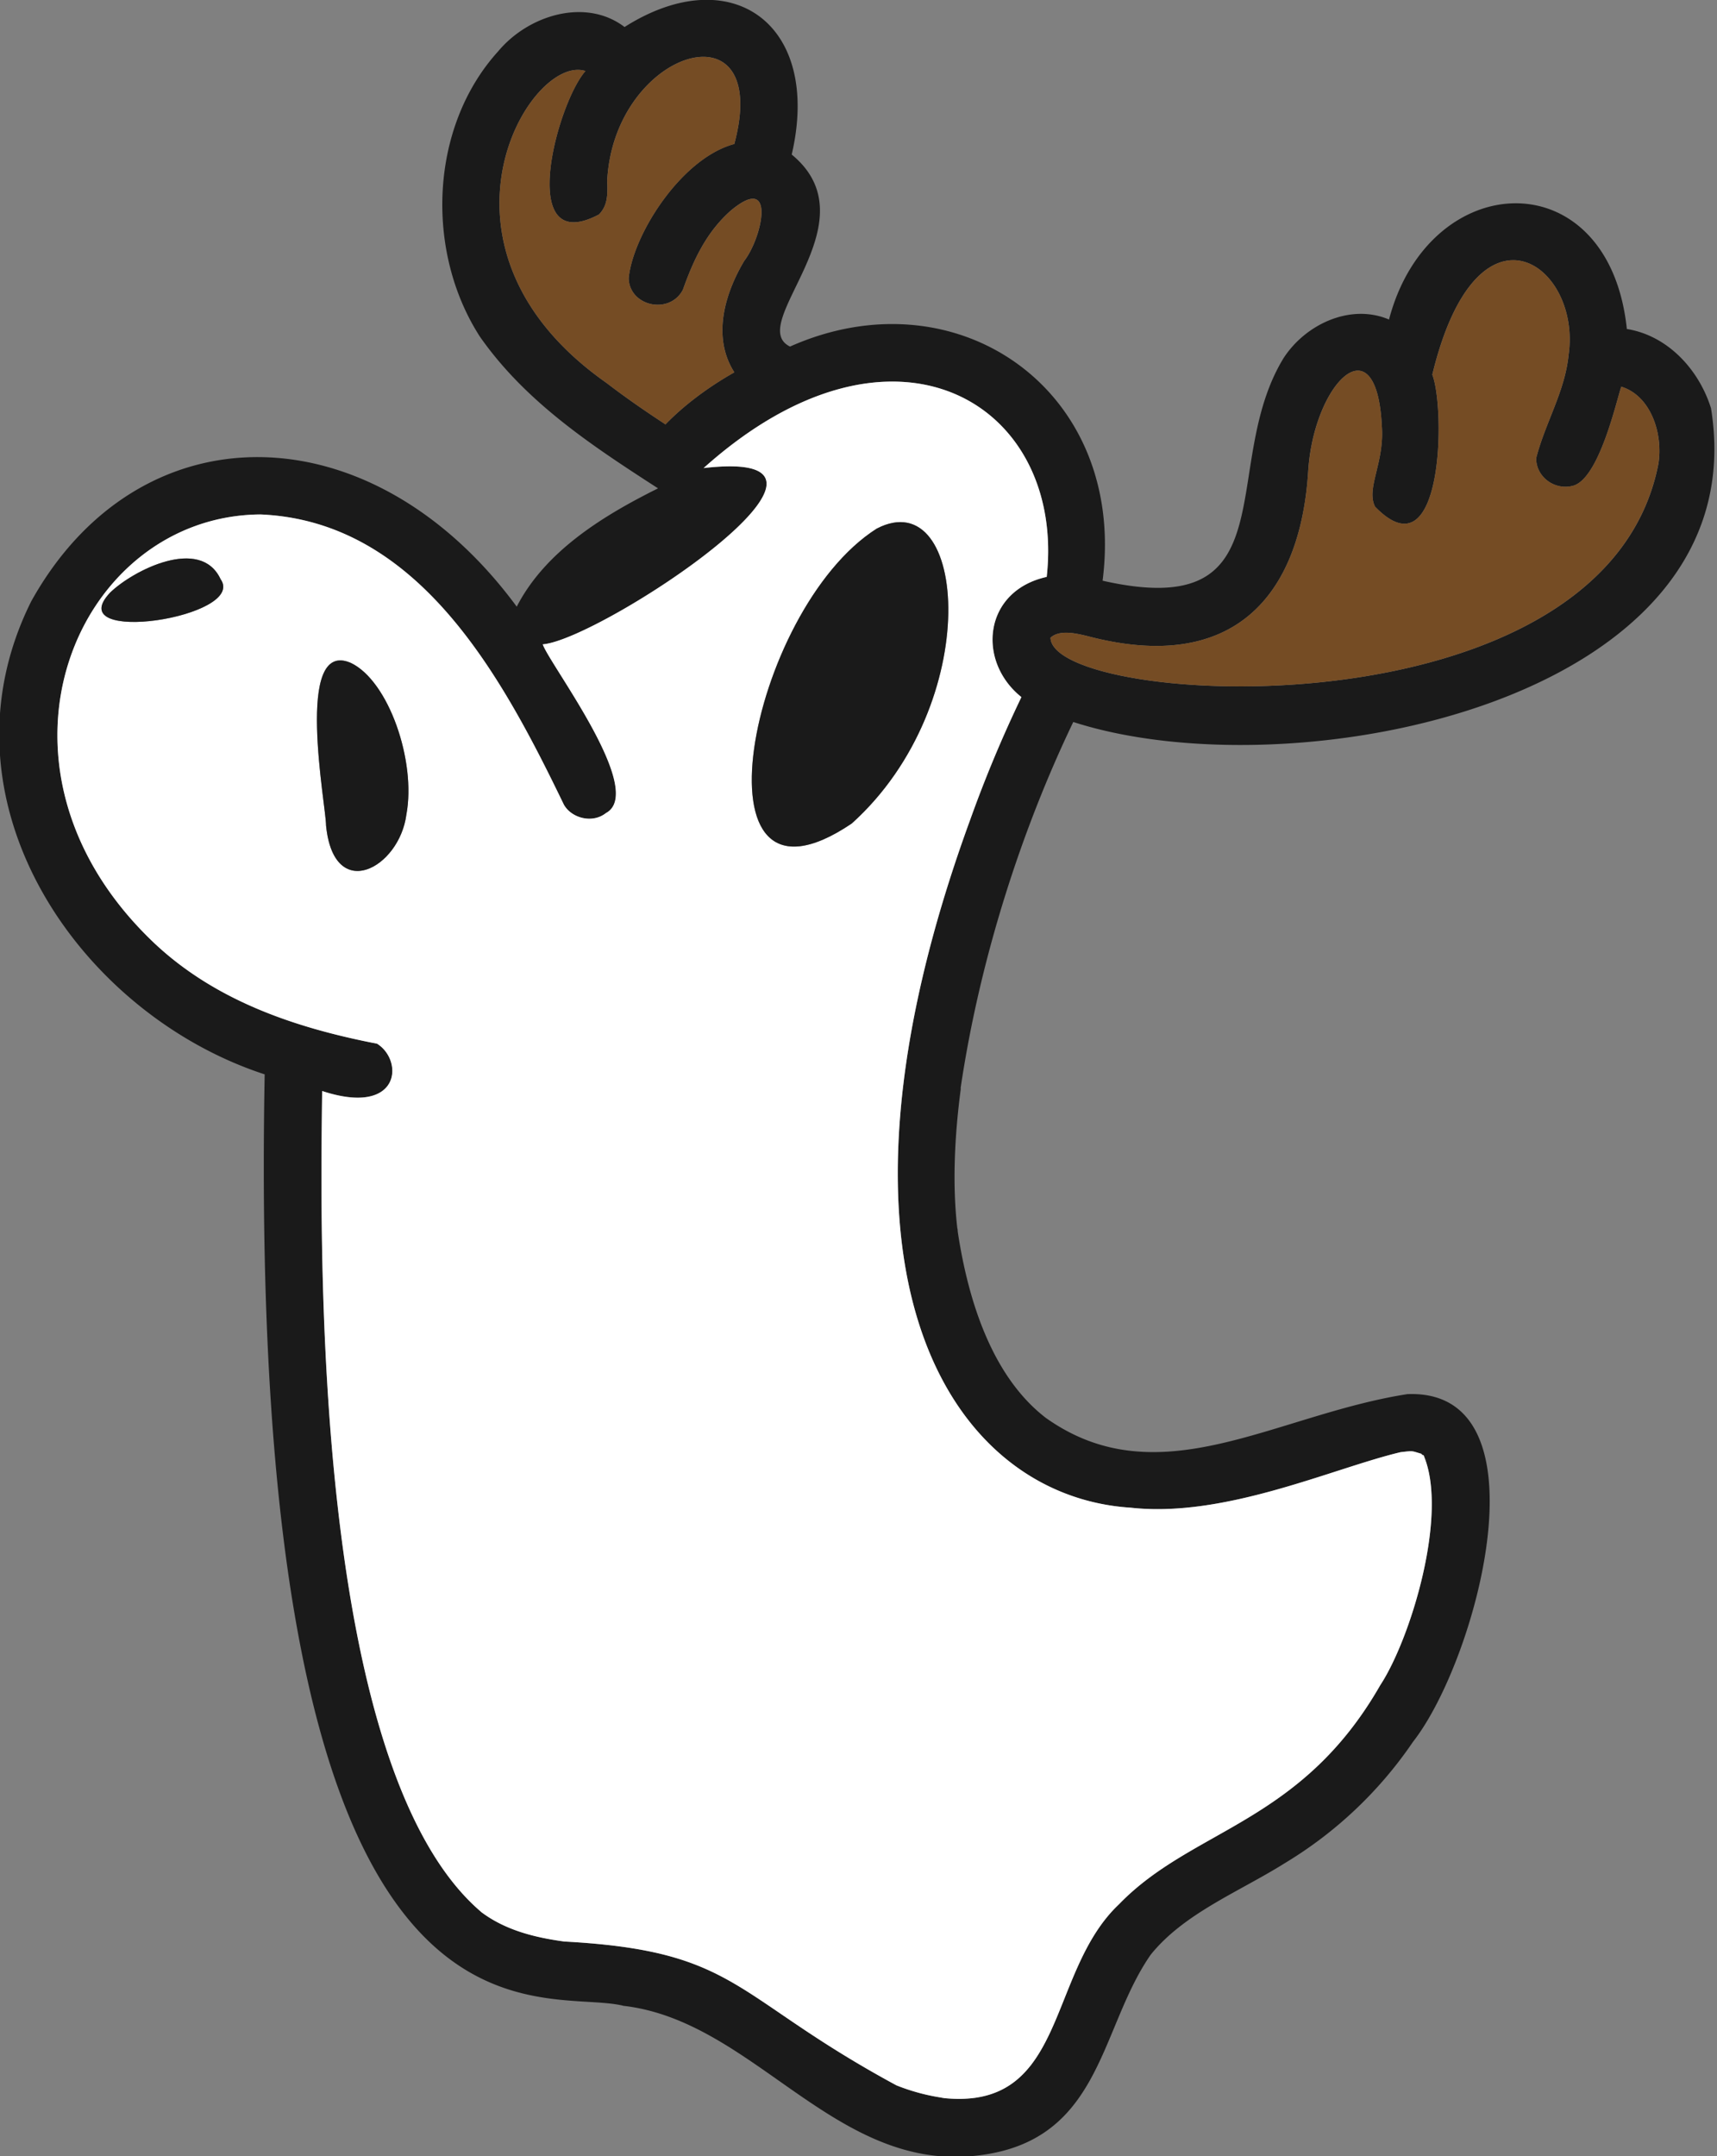 <svg id="projeto" xmlns="http://www.w3.org/2000/svg" viewBox="0 0 890.77 1118.24"><rect x="0" y="0" width="890.77" height="1118.24" fill="#808080" stroke="none"/><defs><style>.cls-1{fill:#1a1a1a;}.cls-2{fill:#754c24;}.cls-3{fill:#fff;}</style></defs><title>Prancheta 2</title><g id="final_less_closed" data-name="final less closed"><path class="cls-1" d="M738.56,754.72c-.72-.09-1.2-.64-1.16-.79A6.73,6.73,0,0,1,738.56,754.72Z"/><path class="cls-1" d="M498.49,564.1c-.13,1-.33,3.24,0,0Z"/><path class="cls-1" d="M496.66,637.17a.66.66,0,0,0,0,.14C496.79,638.35,497.45,641.23,496.66,637.17Z"/><path class="cls-1" d="M498.41,564.74a.59.59,0,0,1,0-.14.28.28,0,0,1,0-.09,1,1,0,0,1,0-.17v0l0-.22h0a.68.68,0,0,0,0-.14c9.87-66.4,31.33-133.18,58.4-189.56,114.38,36.95,355.42-10.45,330.86-162.67-6.26-20.12-22.52-37.75-43.67-41.13-9.2-87.88-102.46-84.33-123.39-4.91-19.73-8.42-43.11,2.17-54.7,20-34.24,56,3.81,137.57-93.89,115.44,12.65-98.73-75.47-160-162.16-121.42-23.65-11.58,43.81-64.3.88-99.58,15.75-67.63-31.35-101.25-86.72-66.14C304-1.23,274.27,7.65,258.43,26.64c-35.49,39.1-38.05,103.67-9.42,148,23.82,34,58,56.41,92.38,78.62-28.62,14.24-58.49,32.59-73.31,61.35C192.63,212.18,72.23,211.16,16.2,311.85-35.25,415,40.79,525.67,137.31,557.16c-9.79,528.58,141.2,472.18,186,483H323c66.07,7.31,107.35,81.84,177.56,78.26,71.28-4.21,68.68-64.78,96.37-104.65,17.34-21.58,45.78-32.58,69.62-47.54a213.39,213.39,0,0,0,66.51-62.93c33.42-42.66,71-183.21-2.92-180.31-68.81,10.74-128.91,53.88-187.49,12.38-27.48-21.06-40.25-59.7-45.86-97.13l0-.16,0-.16a.88.88,0,0,1,0-.16c0-.14-.05-.28-.06-.42s0-.2-.05-.3,0,.11,0,.17c-2.7-23-1.41-48.3,1.72-72.17ZM565.3,330.18c74.47,19.15,109.17-20.95,113.35-85.35,2.65-45.8,35.3-78.75,38.22-24.32,0-.25-.07-.49-.1-.74,2,19.65-8.34,33.3-3.39,43,35.34,36.49,36.55-50.72,29.69-68.48C766.35,98,820.51,137.15,813.79,184c-1.9,19.08-12,34.93-16.81,53.48-.29,9.43,9.19,17,19,14.47,13.55-3.48,22.58-43.81,25.11-51.42,15.19,4.63,21.8,24.08,19.29,40C832.51,383.86,545.88,367,545,330.72,549.62,326.44,558.16,328.35,565.3,330.18ZM314.73,198.64c-100.41-70.43-39.81-171.09-11-161.82-15,17.12-36.15,97.15,7,74.41,4.48-4.57,4.61-10.19,4.28-17.51,3.49-68.18,85.85-93.41,65.95-19.06-27.75,7.43-52.72,47.43-54.8,69.63.35,14.57,21.21,19.12,28.11,6,5.39-15.18,12.05-29.69,24.7-40.94,24-20.22,16.53,13.81,7.15,25.92-9.84,16.52-17,39.27-5.15,57.81-12.36,7-25.22,16.16-35.72,27C335.2,213.5,324.83,206.39,314.73,198.64ZM505.3,1088.11l1.35-.18A4.63,4.63,0,0,1,505.3,1088.11Zm29.4-16.61c.28-.37.66-.9.77-1.09A3.73,3.73,0,0,1,534.7,1071.5Zm205.64-314-.45-1.12A2.59,2.59,0,0,1,740.34,757.46Zm-1-2-.69-.86A4.51,4.51,0,0,1,739.34,755.44ZM586.71,781.9c49,5.41,105-20.57,139.94-28.81,6.89-.78,5.48-.68,10.75.84,0-.19.52.4,1.37.81l-.21,0c13.06,30.58-6.82,95.39-22.46,119.15C674.83,946,618.82,948,580.54,987.51c-38,35.82-26.56,108.15-92.4,100.38.24,0,3,.24.84,0a105.66,105.66,0,0,1-23.89-6.43c-85.52-46.2-81.61-69.75-172.44-74.59l.34,0-.57-.06h.23c-14.48-2-30.29-5.62-43.22-15.47l.19.11c-88-75.1-83.41-348.26-82.46-425.69,40.6,13.34,42.57-15.7,28.49-24.54C152.37,532.89,110,518.47,77.89,487c-93.45-91.21-37.84-219.5,57.2-220.22,82.38,3.46,125.65,84.71,157.44,150.43,3.82,7,14.74,10.07,21.86,4.43,21.16-11.37-29.36-77.31-32.78-87.5,29.94-2.33,181.66-102.74,83.45-91.41,98.58-88.38,187.86-33.69,178,56.44-32.85,7.27-36.48,43.69-13.13,62.33a662.14,662.14,0,0,0-26.71,64C417.86,659.18,492.47,775.94,586.71,781.9Z"/><path class="cls-2" d="M386.09,135.28c-9.84,16.52-17,39.27-5.15,57.81-12.36,7-25.22,16.16-35.72,27-10-6.57-20.39-13.68-30.49-21.43-100.41-70.43-39.81-171.09-11-161.82-15,17.12-36.15,97.15,7,74.41,4.48-4.57,4.61-10.19,4.28-17.51,3.49-68.18,85.85-93.41,65.95-19.06-27.75,7.43-52.72,47.43-54.8,69.63.35,14.57,21.21,19.12,28.11,6,5.39-15.18,12.05-29.69,24.7-40.94C402.94,89.14,395.47,123.17,386.09,135.28Z"/><path class="cls-2" d="M860.37,240.46C832.51,383.86,545.88,367,545,330.72c4.64-4.28,13.18-2.37,20.32-.54,74.47,19.15,109.17-20.95,113.35-85.35,2.65-45.8,35.3-78.75,38.22-24.32,0-.25-.07-.49-.1-.74,2,19.65-8.34,33.3-3.39,43,35.34,36.49,36.55-50.72,29.69-68.48C766.35,98,820.51,137.15,813.79,184c-1.9,19.08-12,34.93-16.81,53.48-.29,9.43,9.19,17,19,14.47,13.55-3.48,22.58-43.81,25.11-51.42C856.27,205.11,862.88,224.56,860.37,240.46Z"/><path class="cls-3" d="M738.56,754.72c-.72-.09-1.2-.64-1.16-.79-5.27-1.52-3.86-1.62-10.75-.84-34.89,8.24-90.92,34.22-139.94,28.81-94.24-6-168.85-122.72-83.53-356.39a662.14,662.14,0,0,1,26.71-64c-23.35-18.64-19.72-55.06,13.13-62.33,9.9-90.13-79.38-144.82-178-56.44,98.21-11.33-53.51,89.08-83.45,91.41,3.42,10.19,53.94,76.13,32.78,87.5-7.12,5.64-18,2.56-21.86-4.43-31.79-65.72-75.06-147-157.44-150.43-95,.72-150.65,129-57.2,220.22,32.14,31.44,74.48,45.86,117.76,54.26,14.08,8.84,12.11,37.88-28.49,24.54-.95,77.43-5.53,350.59,82.46,425.69l-.19-.11c12.93,9.85,28.74,13.48,43.22,15.47,90.83,4.84,86.92,28.39,172.44,74.59A105.66,105.66,0,0,0,489,1087.9c2.16.23-.6,0-.84,0,65.84,7.77,54.41-64.56,92.4-100.38C618.82,948,674.83,946,716.1,873.87,731.74,850.11,751.62,785.3,738.56,754.72ZM57.11,307.34c11.85-11.54,46.88-29.41,57.32-7C128.52,320.18,31,335,57.11,307.34ZM210.83,422.41c-3.6,27.85-37.65,46.27-41.68,5.69.06-10-16.82-97.25,12.87-84.31C201.62,353.11,216,394.75,210.83,422.41Zm231,4.67c-85.66,57.82-53.61-110.65,13-152.94C502.15,249.59,510.85,365,441.86,427.08Z"/><path class="cls-1" d="M57.11,307.34c11.85-11.54,46.88-29.41,57.32-7C128.52,320.18,31,335,57.11,307.34Z"/><path class="cls-1" d="M210.83,422.41c-3.6,27.85-37.65,46.27-41.68,5.69.06-10-16.82-97.25,12.87-84.31C201.62,353.11,216,394.75,210.83,422.41Z"/><path class="cls-1" d="M441.86,427.08c-85.66,57.82-53.61-110.65,13-152.94C502.15,249.59,510.85,365,441.86,427.08Z"/></g></svg>